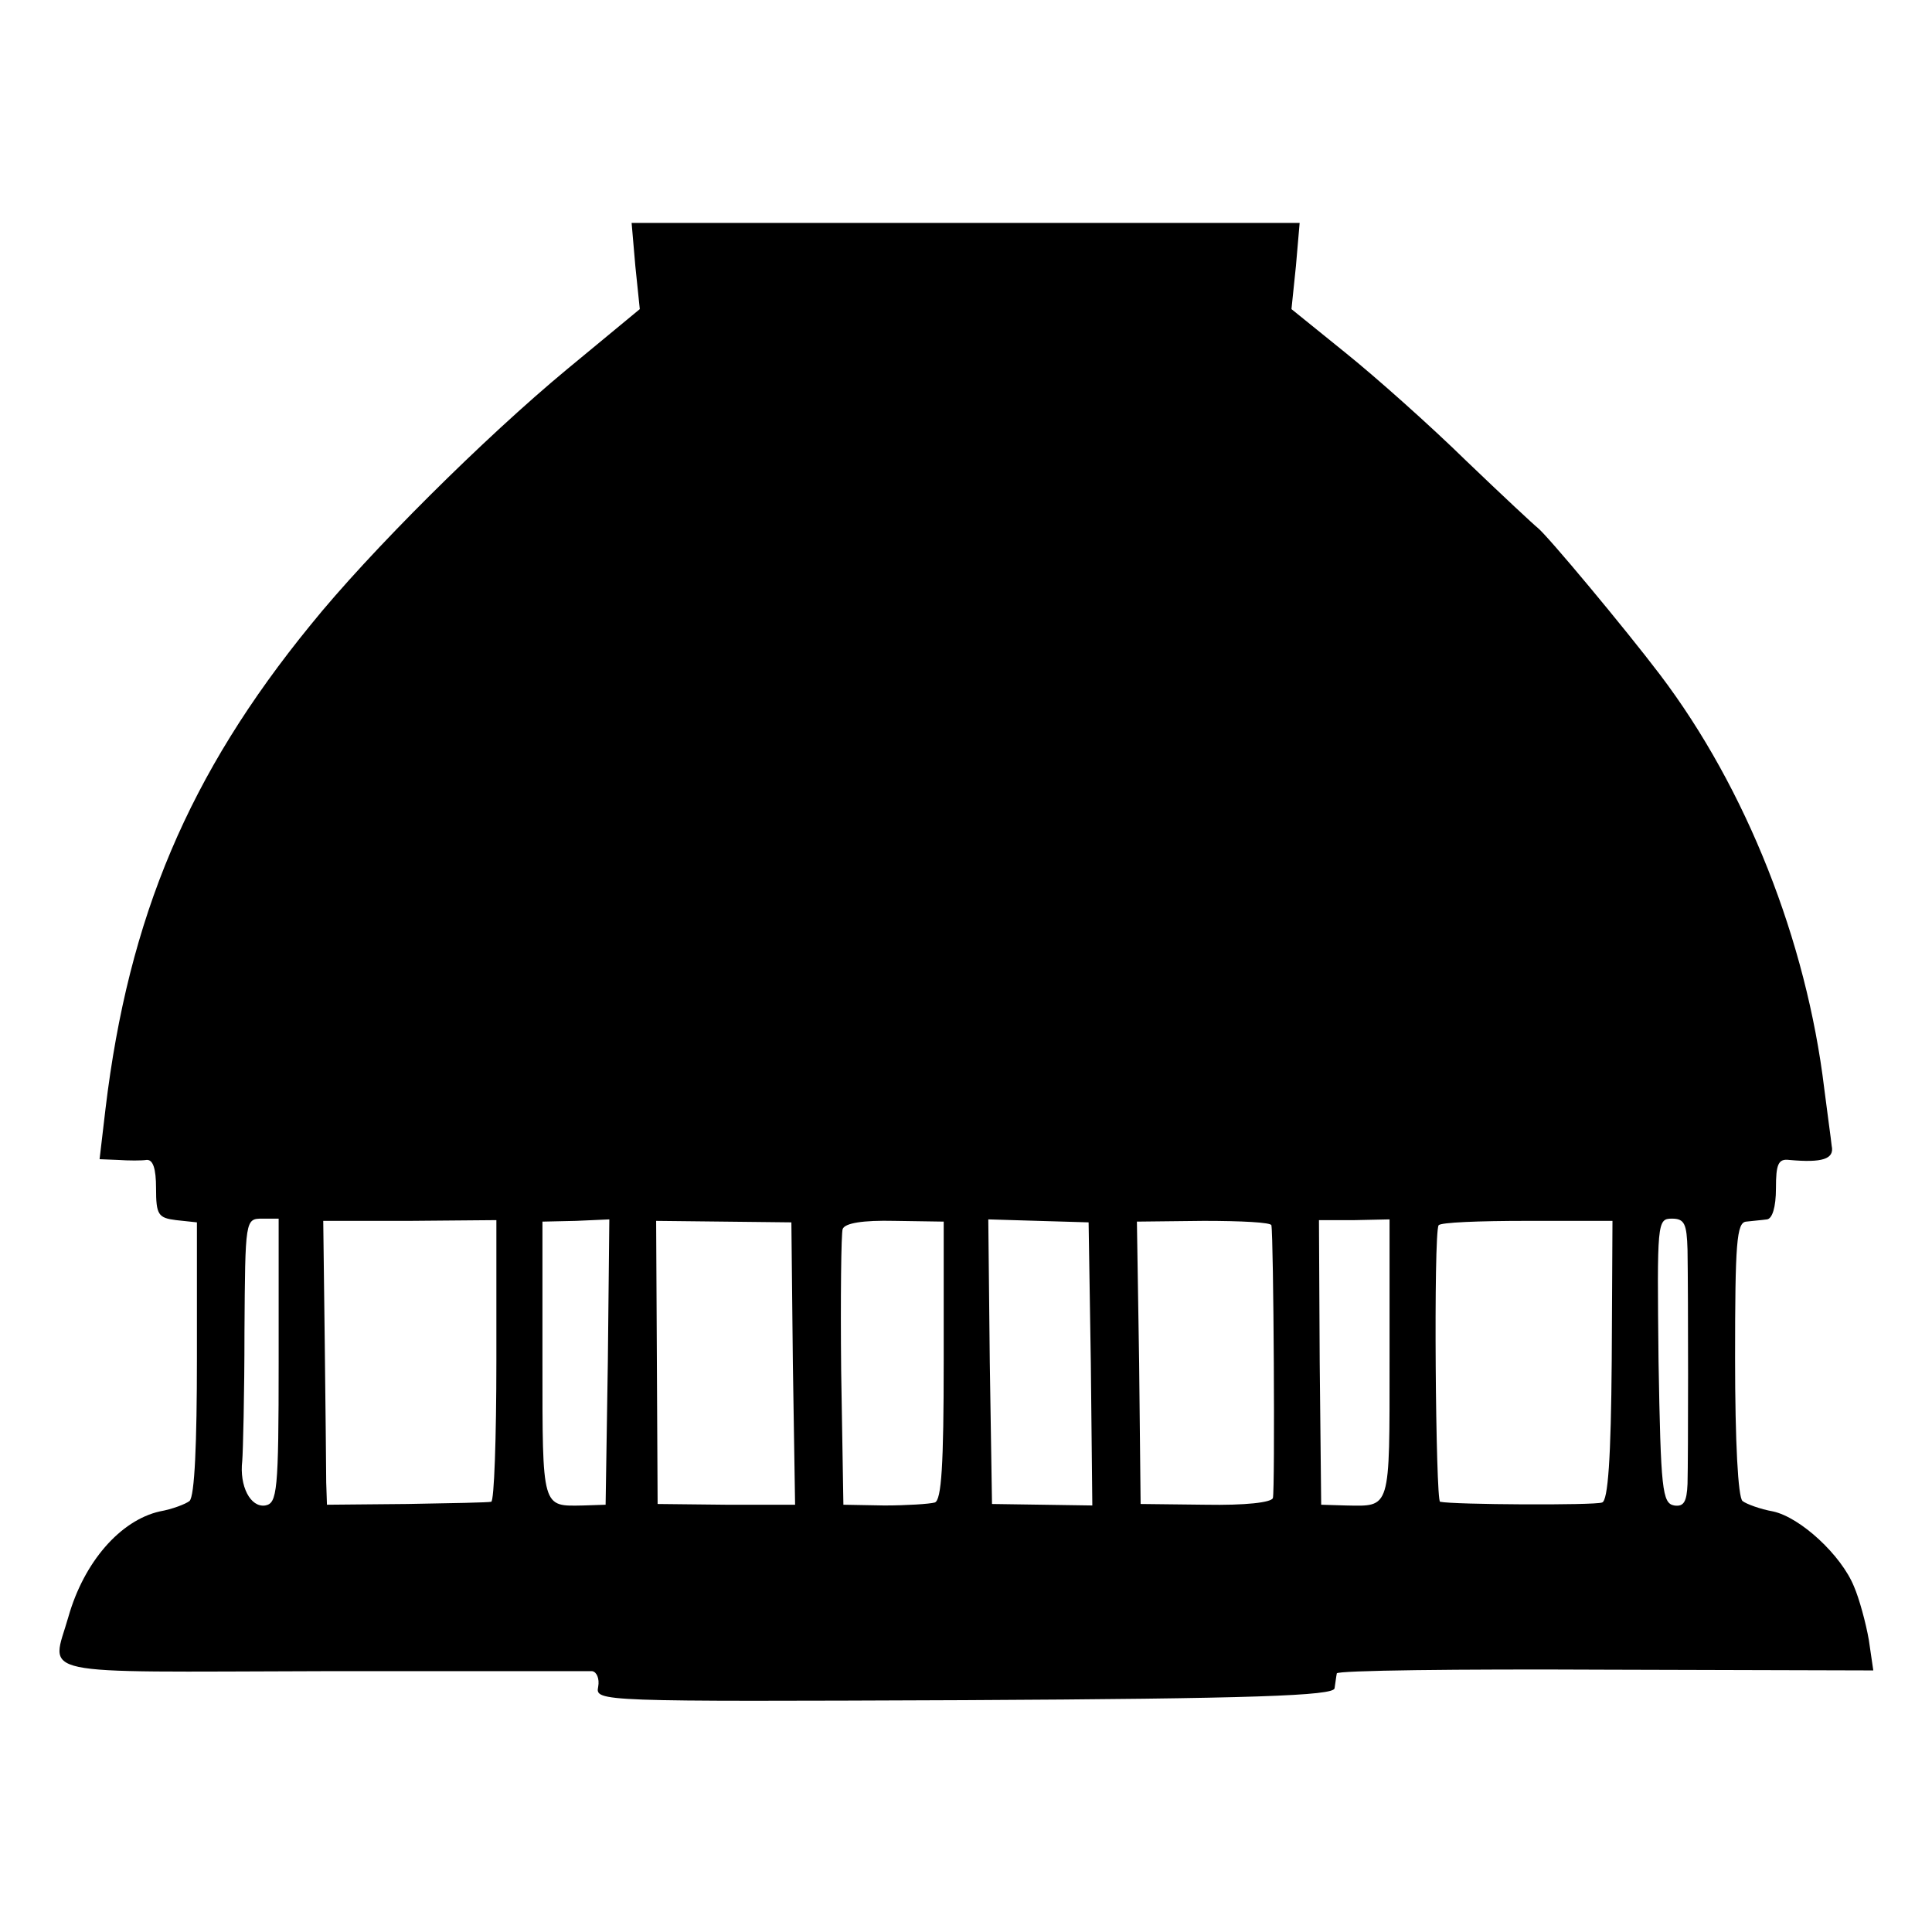 <?xml version="1.0" standalone="no"?>
<!DOCTYPE svg PUBLIC "-//W3C//DTD SVG 20010904//EN"
 "http://www.w3.org/TR/2001/REC-SVG-20010904/DTD/svg10.dtd">
<svg version="1.0" xmlns="http://www.w3.org/2000/svg"
 width="260pt" height="260pt" viewBox="0 0 260 260"
 preserveAspectRatio="xMidYMid meet">
<g transform="translate(0,260) scale(0.1,-0.1)"
fill="#000000" stroke="none">
<path d="M855 2242 l6 -58 -98 -81 c-111 -92 -266 -246 -345 -344 -164 -201
-245 -393 -276 -651 l-8 -68 25 -1 c14 -1 32 -1 38 0 9 1 13 -12 13 -38 0 -36
3 -40 27 -43 l28 -3 0 -183 c0 -113 -3 -186 -10 -192 -5 -4 -23 -11 -40 -14
-53 -12 -102 -68 -123 -142 -23 -81 -54 -74 341 -73 193 0 357 0 364 0 6 -1
10 -10 8 -21 -4 -20 0 -20 493 -18 389 2 497 6 498 16 1 6 2 15 3 20 0 4 163
6 362 5 l360 -1 -6 41 c-4 23 -13 56 -20 72 -17 42 -72 93 -109 101 -17 3 -36
10 -41 14 -6 5 -10 79 -10 192 0 155 2 183 15 184 8 1 21 2 28 3 7 1 12 16 12
42 0 32 3 40 18 38 44 -4 61 1 57 19 -1 10 -6 45 -10 77 -24 199 -105 404
-221 557 -47 62 -152 188 -165 198 -4 3 -47 43 -96 90 -48 47 -121 112 -162
145 l-73 59 6 58 5 58 -450 0 -449 0 5 -58z m-480 -1474 c0 -176 -2 -191 -18
-194 -20 -3 -35 26 -31 60 1 11 3 90 3 174 1 151 1 152 24 152 l22 0 0 -192z
m293 1 c0 -104 -3 -190 -7 -190 -3 -1 -54 -2 -113 -3 l-108 -1 -1 30 c0 16 -1
102 -2 191 l-2 161 116 0 117 1 0 -189z m150 -2 l-3 -192 -30 -1 c-56 -1 -55
-6 -55 195 l0 187 45 1 45 2 -2 -192z m249 -2 l3 -190 -93 0 -92 1 -1 190 -1
191 91 -1 91 -1 2 -190z m203 4 c0 -141 -3 -188 -12 -191 -7 -2 -38 -4 -68 -4
l-55 1 -3 180 c-1 99 0 185 2 191 3 8 27 12 70 11 l66 -1 0 -187z m198 -4 l2
-191 -67 1 -68 1 -3 191 -2 192 67 -2 68 -2 3 -190z m243 186 c3 -16 5 -357 2
-367 -2 -6 -37 -10 -91 -9 l-87 1 -2 190 -3 190 90 1 c50 0 91 -2 91 -6z m159
-181 c0 -204 2 -197 -59 -196 l-33 1 -2 192 -1 191 48 0 47 1 0 -189z m299 -1
c-1 -131 -5 -189 -13 -191 -10 -4 -200 -3 -218 1 -6 1 -9 361 -2 372 2 4 55 6
119 6 l115 0 -1 -188z m102 149 c1 -63 1 -278 0 -315 -1 -24 -5 -31 -18 -29
-16 3 -18 21 -21 194 -2 187 -2 192 18 192 17 0 20 -7 21 -42z"/>
</g>
</svg>
